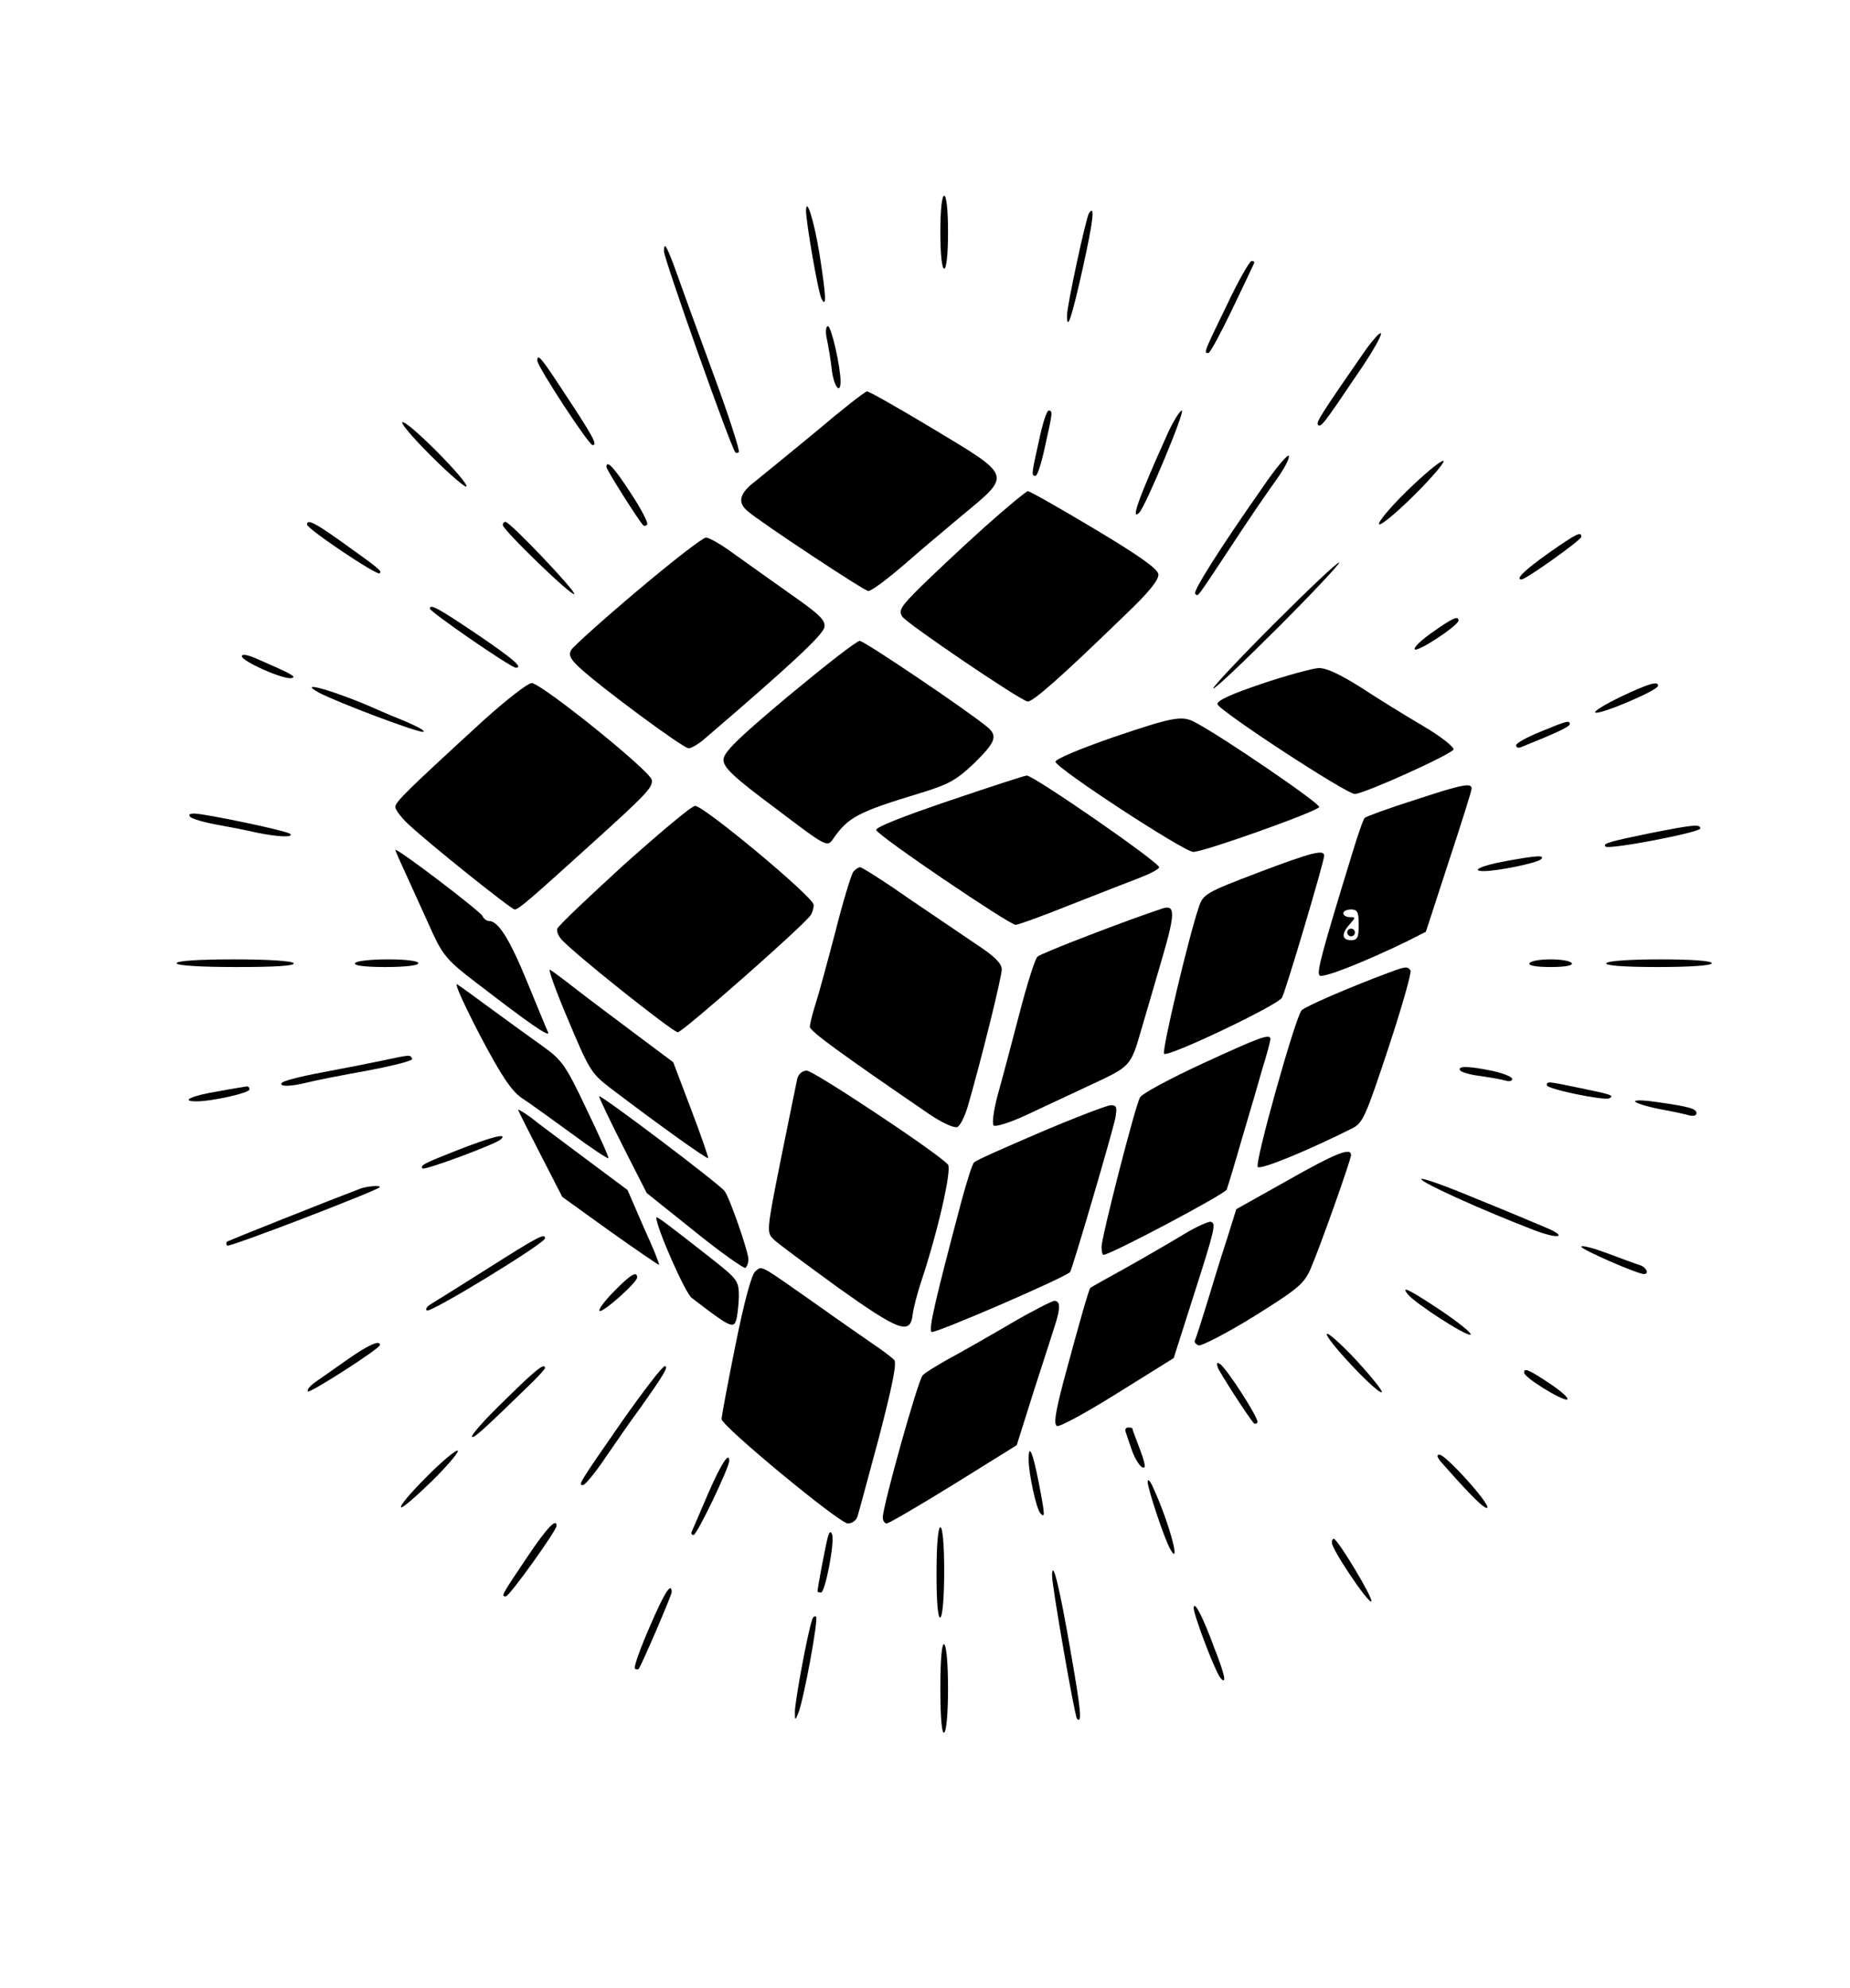 <?xml version="1.0" standalone="no"?>
<!DOCTYPE svg PUBLIC "-//W3C//DTD SVG 20010904//EN"
 "http://www.w3.org/TR/2001/REC-SVG-20010904/DTD/svg10.dtd">
<svg version="1.0" xmlns="http://www.w3.org/2000/svg"
 width="482pt" height="518pt" viewBox="0 0 482 518"
 preserveAspectRatio="xMidYMid meet">

<g transform="translate(0,518) scale(0.1,-0.1)"
fill="#000000" stroke="none">
<path d="M2450 4575 c0 -57 4 -95 10 -95 6 0 10 38 10 95 0 57 -4 95 -10 95
-6 0 -10 -38 -10 -95z"/>
<path d="M2100 4631 c0 -29 32 -217 41 -231 13 -23 11 10 -6 119 -14 85 -34
150 -35 112z"/>
<path d="M2837 4624 c-8 -14 -57 -240 -57 -266 0 -43 12 -7 41 123 27 122 33
169 16 143z"/>
<path d="M1730 4525 c0 -20 174 -511 186 -524 2 -2 6 -2 9 1 3 3 -25 91 -63
194 -38 104 -82 224 -97 267 -28 77 -35 90 -35 62z"/>
<path d="M3196 4384 c-60 -123 -60 -124 -48 -124 5 0 32 51 62 113 29 61 55
115 57 120 2 4 0 7 -6 7 -5 0 -35 -52 -65 -116z"/>
<path d="M2154 4298 c4 -18 10 -54 13 -80 5 -45 23 -68 23 -32 0 38 -24 144
-33 144 -5 0 -7 -14 -3 -32z"/>
<path d="M3551 4258 c-108 -156 -123 -179 -117 -185 7 -8 15 2 101 130 37 53
65 102 63 108 -2 5 -23 -18 -47 -53z"/>
<path d="M1400 4240 c0 -15 134 -220 144 -220 13 0 3 20 -69 129 -64 98 -75
112 -75 91z"/>
<path d="M2128 4057 c-68 -56 -140 -115 -160 -131 -41 -31 -48 -55 -20 -78 33
-29 304 -208 314 -208 10 0 56 35 123 94 17 15 72 61 123 104 128 106 130 100
-76 224 -90 54 -167 98 -173 98 -5 0 -64 -46 -131 -103z"/>
<path d="M2707 4032 c-20 -89 -20 -92 -9 -92 5 0 16 35 25 78 20 89 20 92 9
92 -5 0 -16 -35 -25 -78z"/>
<path d="M3039 4043 c-73 -162 -95 -224 -70 -198 17 19 120 265 110 265 -5 0
-24 -30 -40 -67z"/>
<path d="M1122 3993 c48 -48 90 -84 93 -81 9 9 -148 168 -166 168 -8 0 25 -39
73 -87z"/>
<path d="M3289 3909 c-115 -164 -181 -270 -175 -276 8 -8 0 -18 96 127 45 69
98 146 117 172 19 27 33 53 31 60 -2 6 -34 -31 -69 -83z"/>
<path d="M3665 3900 c-44 -43 -76 -82 -72 -86 4 -5 47 31 95 79 48 48 80 87
72 86 -8 0 -51 -36 -95 -79z"/>
<path d="M1580 3963 c0 -7 84 -140 96 -152 2 -2 7 -2 10 2 4 3 -15 40 -42 81
-44 68 -64 89 -64 69z"/>
<path d="M2567 3808 c-56 -50 -130 -120 -165 -154 -55 -54 -62 -65 -51 -81 12
-18 302 -215 326 -221 12 -3 85 61 256 227 62 59 87 91 85 105 -2 14 -53 50
-167 118 -90 54 -168 98 -173 98 -4 0 -54 -41 -111 -92z"/>
<path d="M800 3813 c1 -12 183 -134 189 -127 6 6 5 8 -103 85 -66 47 -86 57
-86 42z"/>
<path d="M1310 3812 c0 -13 179 -186 186 -180 6 6 -167 188 -179 188 -4 0 -7
-3 -7 -8z"/>
<path d="M4035 3739 c-62 -44 -88 -69 -71 -69 12 0 156 103 156 111 0 15 -12
9 -85 -42z"/>
<path d="M1661 3641 c-90 -76 -168 -146 -173 -155 -7 -13 -2 -23 20 -44 53
-50 272 -212 286 -212 7 0 26 11 42 25 224 192 309 271 312 291 3 18 -14 34
-90 87 -51 36 -118 84 -149 106 -31 23 -63 41 -70 40 -8 0 -88 -62 -178 -138z"/>
<path d="M3320 3555 c-90 -90 -162 -167 -159 -169 3 -3 79 69 169 159 90 90
162 167 159 169 -3 3 -79 -69 -169 -159z"/>
<path d="M1120 3594 c1 -9 211 -154 224 -154 20 0 -7 23 -98 85 -105 71 -126
82 -126 69z"/>
<path d="M3733 3533 c-29 -20 -50 -40 -47 -45 6 -9 114 62 114 75 0 13 -15 7
-67 -30z"/>
<path d="M2055 3367 c-135 -113 -170 -148 -170 -167 0 -20 26 -45 135 -126
133 -101 135 -102 150 -81 40 58 65 71 230 121 72 22 93 34 138 77 56 55 62
71 35 94 -53 44 -320 224 -333 225 -8 0 -91 -65 -185 -143z"/>
<path d="M630 3470 c0 -13 109 -62 130 -57 14 3 0 11 -95 52 -21 9 -35 11 -35
5z"/>
<path d="M3287 3398 c-80 -27 -117 -44 -115 -53 4 -17 337 -235 358 -234 26 1
253 104 257 116 2 6 -33 34 -79 61 -46 27 -119 72 -163 101 -54 34 -90 51
-110 50 -16 -1 -83 -19 -148 -41z"/>
<path d="M1260 3303 c-204 -187 -230 -213 -230 -226 0 -7 15 -27 33 -44 53
-50 269 -223 278 -223 10 0 40 26 199 170 145 131 162 149 158 168 -5 24 -288
252 -313 252 -11 -1 -66 -44 -125 -97z"/>
<path d="M4220 3363 c-41 -20 -70 -38 -63 -40 14 -5 163 58 163 70 0 13 -24 6
-100 -30z"/>
<path d="M831 3375 c47 -25 261 -106 272 -102 6 2 -14 13 -44 26 -30 12 -63
26 -74 31 -102 46 -219 81 -154 45z"/>
<path d="M2898 3258 c-86 -30 -148 -56 -148 -63 0 -16 335 -235 359 -235 28 0
325 106 328 117 3 9 -256 186 -324 221 -33 18 -56 14 -215 -40z"/>
<path d="M4013 3273 c-35 -14 -63 -30 -63 -35 0 -6 6 -8 13 -5 87 35 127 53
127 60 0 11 -9 8 -77 -20z"/>
<path d="M2472 3093 c-118 -40 -192 -69 -189 -76 4 -15 347 -247 363 -247 7 0
70 23 140 51 71 28 153 60 182 71 28 11 52 23 52 28 0 13 -328 240 -345 239
-5 0 -97 -30 -203 -66z"/>
<path d="M3688 3096 c-70 -22 -129 -44 -132 -47 -4 -3 -18 -44 -32 -90 -81
-264 -94 -313 -86 -321 8 -8 117 35 232 91 l45 23 59 181 c33 100 60 186 60
191 2 17 -22 13 -146 -28z m-148 -326 c0 -33 -3 -40 -20 -40 -24 0 -26 17 -3
42 15 17 15 18 0 18 -10 0 -17 5 -17 10 0 6 9 10 20 10 17 0 20 -7 20 -40z"/>
<path d="M3510 2750 c0 -5 5 -10 10 -10 6 0 10 5 10 10 0 6 -4 10 -10 10 -5 0
-10 -4 -10 -10z"/>
<path d="M1625 2926 c-93 -85 -171 -159 -173 -166 -2 -6 2 -18 10 -27 26 -32
291 -243 304 -243 12 0 326 276 346 305 4 5 8 18 8 27 0 20 -286 258 -309 258
-9 0 -92 -70 -186 -154z"/>
<path d="M496 3051 c5 -5 36 -14 69 -20 33 -6 80 -15 105 -21 54 -11 96 -13
86 -3 -8 8 -218 52 -250 53 -12 0 -16 -3 -10 -9z"/>
<path d="M4300 3009 c-107 -22 -125 -27 -117 -35 9 -9 247 37 247 47 0 12 -18
10 -130 -12z"/>
<path d="M1030 2965 c0 -2 15 -36 34 -77 18 -40 47 -103 63 -139 27 -58 40
-74 114 -130 135 -104 193 -145 187 -129 -4 8 -28 67 -54 130 -46 113 -76 160
-100 160 -6 0 -14 6 -17 13 -5 12 -227 181 -227 172z"/>
<path d="M3275 2905 c-131 -50 -140 -55 -151 -87 -26 -75 -98 -378 -91 -384
10 -10 297 127 307 146 10 18 110 355 110 370 0 17 -30 10 -175 -45z"/>
<path d="M3923 2936 c-62 -11 -94 -26 -57 -26 36 0 139 21 149 31 11 11 -10
10 -92 -5z"/>
<path d="M2223 2908 c-5 -7 -27 -78 -47 -158 -21 -80 -44 -165 -52 -189 -8
-25 -14 -50 -14 -57 0 -11 84 -72 312 -228 31 -21 63 -36 72 -33 8 3 21 30 29
59 35 122 87 332 87 352 0 15 -19 34 -63 63 -34 23 -115 78 -180 122 -64 45
-121 81 -126 81 -5 0 -13 -6 -18 -12z"/>
<path d="M3030 2813 c-89 -29 -318 -117 -327 -126 -7 -7 -28 -75 -48 -152 -20
-77 -45 -171 -56 -210 -10 -38 -15 -73 -10 -78 4 -4 41 7 82 26 41 19 118 55
171 80 103 48 104 48 131 142 8 28 32 108 52 178 37 125 38 150 5 140z"/>
<path d="M460 2670 c0 -6 59 -10 156 -10 101 0 153 3 149 10 -4 6 -67 10 -156
10 -93 0 -149 -4 -149 -10z"/>
<path d="M925 2670 c-4 -6 25 -10 79 -10 51 0 86 4 86 10 0 6 -33 10 -79 10
-44 0 -83 -4 -86 -10z"/>
<path d="M3985 2670 c-4 -6 17 -10 55 -10 38 0 59 4 55 10 -3 6 -28 10 -55 10
-27 0 -52 -4 -55 -10z"/>
<path d="M4185 2670 c-4 -6 43 -10 134 -10 87 0 141 4 141 10 0 6 -51 10 -134
10 -79 0 -137 -4 -141 -10z"/>
<path d="M1480 2523 c55 -131 60 -140 111 -179 129 -98 251 -185 254 -182 1 2
-18 58 -44 126 l-47 124 -95 71 c-53 40 -123 92 -155 117 -32 25 -64 49 -71
53 -6 4 15 -55 47 -130z"/>
<path d="M3620 2646 c-105 -39 -220 -89 -229 -99 -17 -21 -123 -399 -114 -408
8 -8 131 43 247 101 27 14 35 33 93 208 35 106 61 197 58 203 -8 11 -12 11
-55 -5z"/>
<path d="M1250 2483 c57 -108 82 -145 109 -164 20 -13 78 -55 129 -92 51 -38
95 -67 97 -65 2 2 -24 59 -57 128 -55 116 -64 128 -116 165 -31 22 -90 65
-131 95 -42 31 -82 60 -90 65 -8 4 19 -55 59 -132z"/>
<path d="M3132 2408 c-84 -39 -157 -78 -162 -88 -13 -24 -100 -364 -100 -389
0 -12 2 -21 5 -21 18 0 316 158 321 170 3 8 21 67 39 130 19 63 43 146 54 185
12 38 21 73 21 77 0 16 -28 5 -178 -64z"/>
<path d="M995 2416 c-33 -7 -104 -21 -158 -31 -54 -10 -100 -22 -103 -27 -7
-10 22 -10 66 1 19 5 90 19 157 31 68 13 120 26 117 31 -6 11 -3 11 -79 -5z"/>
<path d="M3804 2391 c3 -5 27 -12 53 -15 27 -4 56 -9 66 -12 9 -3 17 -1 17 4
0 6 -23 15 -50 21 -62 13 -93 14 -86 2z"/>
<path d="M2077 2368 c-3 -13 -22 -108 -43 -211 -37 -185 -37 -189 -18 -207 10
-10 86 -66 167 -125 160 -114 189 -125 195 -70 2 17 12 55 22 85 44 132 80
292 70 305 -23 28 -350 245 -368 245 -12 0 -22 -9 -25 -22z"/>
<path d="M4030 2352 c0 -10 151 -41 163 -34 14 7 5 10 -73 26 -87 18 -90 19
-90 8z"/>
<path d="M568 2336 c-69 -11 -100 -26 -56 -26 41 0 138 22 138 31 0 5 -3 8 -7
8 -5 -1 -38 -6 -75 -13z"/>
<path d="M1561 2323 c0 -4 28 -63 62 -130 l62 -122 125 -100 c68 -55 128 -97
132 -95 4 3 8 13 8 22 0 20 -49 161 -62 178 -14 19 -328 256 -327 247z"/>
<path d="M4260 2310 c0 -4 28 -13 63 -20 34 -6 70 -14 80 -17 9 -2 17 0 17 6
0 12 -18 17 -102 29 -32 5 -58 6 -58 2z"/>
<path d="M2710 2229 c-91 -39 -168 -73 -172 -78 -5 -4 -19 -50 -33 -101 -68
-257 -86 -333 -78 -341 6 -6 344 140 361 156 5 5 111 366 118 402 5 28 3 33
-12 33 -11 -1 -93 -32 -184 -71z"/>
<path d="M1350 2288 c0 -2 26 -54 58 -116 l57 -111 125 -90 c69 -49 126 -88
127 -87 2 1 -16 46 -40 98 l-42 97 -110 82 c-60 45 -125 93 -142 107 -18 13
-33 22 -33 20z"/>
<path d="M1195 2184 c-92 -36 -101 -41 -94 -49 6 -5 190 63 204 76 18 17 -20
8 -110 -27z"/>
<path d="M3353 2103 l-132 -74 -24 -77 c-14 -42 -37 -117 -52 -167 -15 -49
-29 -93 -32 -98 -2 -4 2 -10 10 -13 7 -2 72 31 143 75 114 71 131 85 148 123
24 55 106 286 106 298 0 21 -40 5 -167 -67z"/>
<path d="M3703 2107 c3 -10 157 -80 295 -133 66 -25 89 -17 25 9 -21 9 -102
43 -181 75 -79 33 -141 55 -139 49z"/>
<path d="M940 2083 c-74 -28 -346 -136 -349 -139 -2 -2 -2 -7 1 -10 5 -5 385
141 397 152 6 6 -32 3 -49 -3z"/>
<path d="M1710 2007 c0 -26 75 -196 92 -209 96 -74 108 -80 115 -61 4 10 7 38
8 62 0 44 -1 46 -80 108 -107 84 -135 105 -135 100z"/>
<path d="M3085 1964 c-33 -20 -100 -59 -150 -87 -49 -27 -92 -51 -94 -53 -4
-3 -28 -87 -71 -247 -21 -81 -25 -109 -16 -113 7 -3 78 36 158 86 l146 91 50
157 c57 178 61 194 47 198 -5 2 -37 -12 -70 -32z"/>
<path d="M1270 1874 c-74 -47 -142 -89 -150 -94 -8 -5 -12 -12 -8 -15 8 -8
308 175 308 188 0 14 -16 6 -150 -79z"/>
<path d="M4120 1931 c0 -7 146 -71 163 -71 15 0 6 18 -10 23 -10 3 -48 17 -85
31 -38 14 -68 22 -68 17z"/>
<path d="M1968 1867 c-10 -8 -29 -79 -52 -193 -20 -99 -36 -185 -36 -192 0
-18 307 -272 329 -272 11 0 22 8 25 18 3 9 28 102 56 206 34 131 47 193 40
202 -6 6 -29 24 -53 40 -23 16 -94 65 -157 110 -144 101 -134 96 -152 81z"/>
<path d="M1600 1815 c-24 -24 -41 -47 -38 -51 7 -7 98 74 98 87 0 18 -17 8
-60 -36z"/>
<path d="M3668 1807 c20 -24 151 -109 163 -105 6 2 -27 29 -74 61 -84 56 -109
69 -89 44z"/>
<path d="M2630 1729 c-58 -34 -130 -75 -160 -91 -30 -17 -60 -35 -66 -42 -12
-11 -104 -341 -104 -370 0 -9 5 -16 10 -16 6 0 84 46 175 102 l164 102 46 146
c26 80 51 158 56 174 12 39 11 56 -4 56 -6 0 -59 -27 -117 -61z"/>
<path d="M3457 1704 c-6 -11 131 -157 143 -152 4 2 -25 38 -65 82 -40 43 -75
74 -78 70z"/>
<path d="M905 1637 c-33 -23 -71 -50 -84 -59 -14 -10 -22 -20 -19 -24 6 -5
188 112 188 121 0 14 -31 0 -85 -38z"/>
<path d="M3173 1616 c5 -13 78 -127 94 -145 1 -2 6 -2 9 2 7 6 -80 142 -98
153 -8 5 -9 2 -5 -10z"/>
<path d="M1318 1534 c-49 -47 -88 -90 -88 -97 0 -10 31 18 162 146 15 15 28
30 28 32 0 15 -24 -4 -102 -81z"/>
<path d="M1622 1478 c-116 -167 -116 -168 -103 -168 5 0 32 32 58 71 26 38 66
96 89 127 64 90 77 112 66 112 -6 0 -55 -64 -110 -142z"/>
<path d="M3971 1603 c0 -13 100 -74 112 -70 6 2 -13 20 -43 40 -55 37 -70 44
-69 30z"/>
<path d="M2933 1448 c2 -7 10 -30 17 -50 8 -21 20 -40 27 -42 9 -4 7 10 -7 47
-11 29 -20 53 -20 55 0 1 -5 2 -11 2 -6 0 -9 -6 -6 -12z"/>
<path d="M1109 1329 c-39 -39 -68 -73 -64 -77 3 -3 40 29 83 71 42 42 71 77
64 77 -7 0 -45 -32 -83 -71z"/>
<path d="M2680 1377 c0 -37 20 -130 31 -141 12 -13 12 -5 -5 82 -15 77 -26
103 -26 59z"/>
<path d="M3761 1363 c72 -82 108 -117 114 -112 8 9 -107 137 -124 138 -10 1
-7 -8 10 -26z"/>
<path d="M1845 1288 c-22 -51 -41 -96 -43 -100 -2 -4 0 -8 5 -8 9 0 93 176 93
193 0 25 -20 -5 -55 -85z"/>
<path d="M2990 1319 c0 -18 44 -150 59 -176 29 -51 -2 67 -43 157 -8 19 -15
28 -16 19z"/>
<path d="M1374 1123 c-68 -101 -69 -103 -56 -103 9 0 132 171 132 184 0 21
-25 -5 -76 -81z"/>
<path d="M2440 1079 c0 -77 4 -118 10 -114 6 4 10 55 10 121 0 69 -4 114 -10
114 -6 0 -10 -47 -10 -121z"/>
<path d="M2157 1175 c-5 -17 -27 -132 -27 -142 0 -2 4 -3 9 -3 11 0 36 131 29
151 -3 10 -7 8 -11 -6z"/>
<path d="M3470 1160 c0 -18 97 -162 103 -153 5 8 -88 163 -98 163 -3 0 -5 -4
-5 -10z"/>
<path d="M2741 1075 c-1 -23 59 -368 65 -374 14 -14 10 24 -17 178 -29 168
-47 240 -48 196z"/>
<path d="M1692 939 c-24 -55 -41 -103 -38 -107 3 -3 8 -3 10 -1 7 8 86 192 86
200 0 29 -20 -3 -58 -92z"/>
<path d="M3110 990 c0 -19 58 -172 71 -184 15 -16 11 8 -17 79 -30 82 -53 126
-54 105z"/>
<path d="M2116 959 c-11 -29 -46 -218 -45 -241 0 -22 1 -22 9 -2 14 35 53 245
46 251 -3 3 -8 0 -10 -8z"/>
<path d="M2450 780 c0 -78 4 -119 10 -115 6 4 10 53 10 115 0 62 -4 111 -10
115 -6 4 -10 -37 -10 -115z"/>
</g>
</svg>
